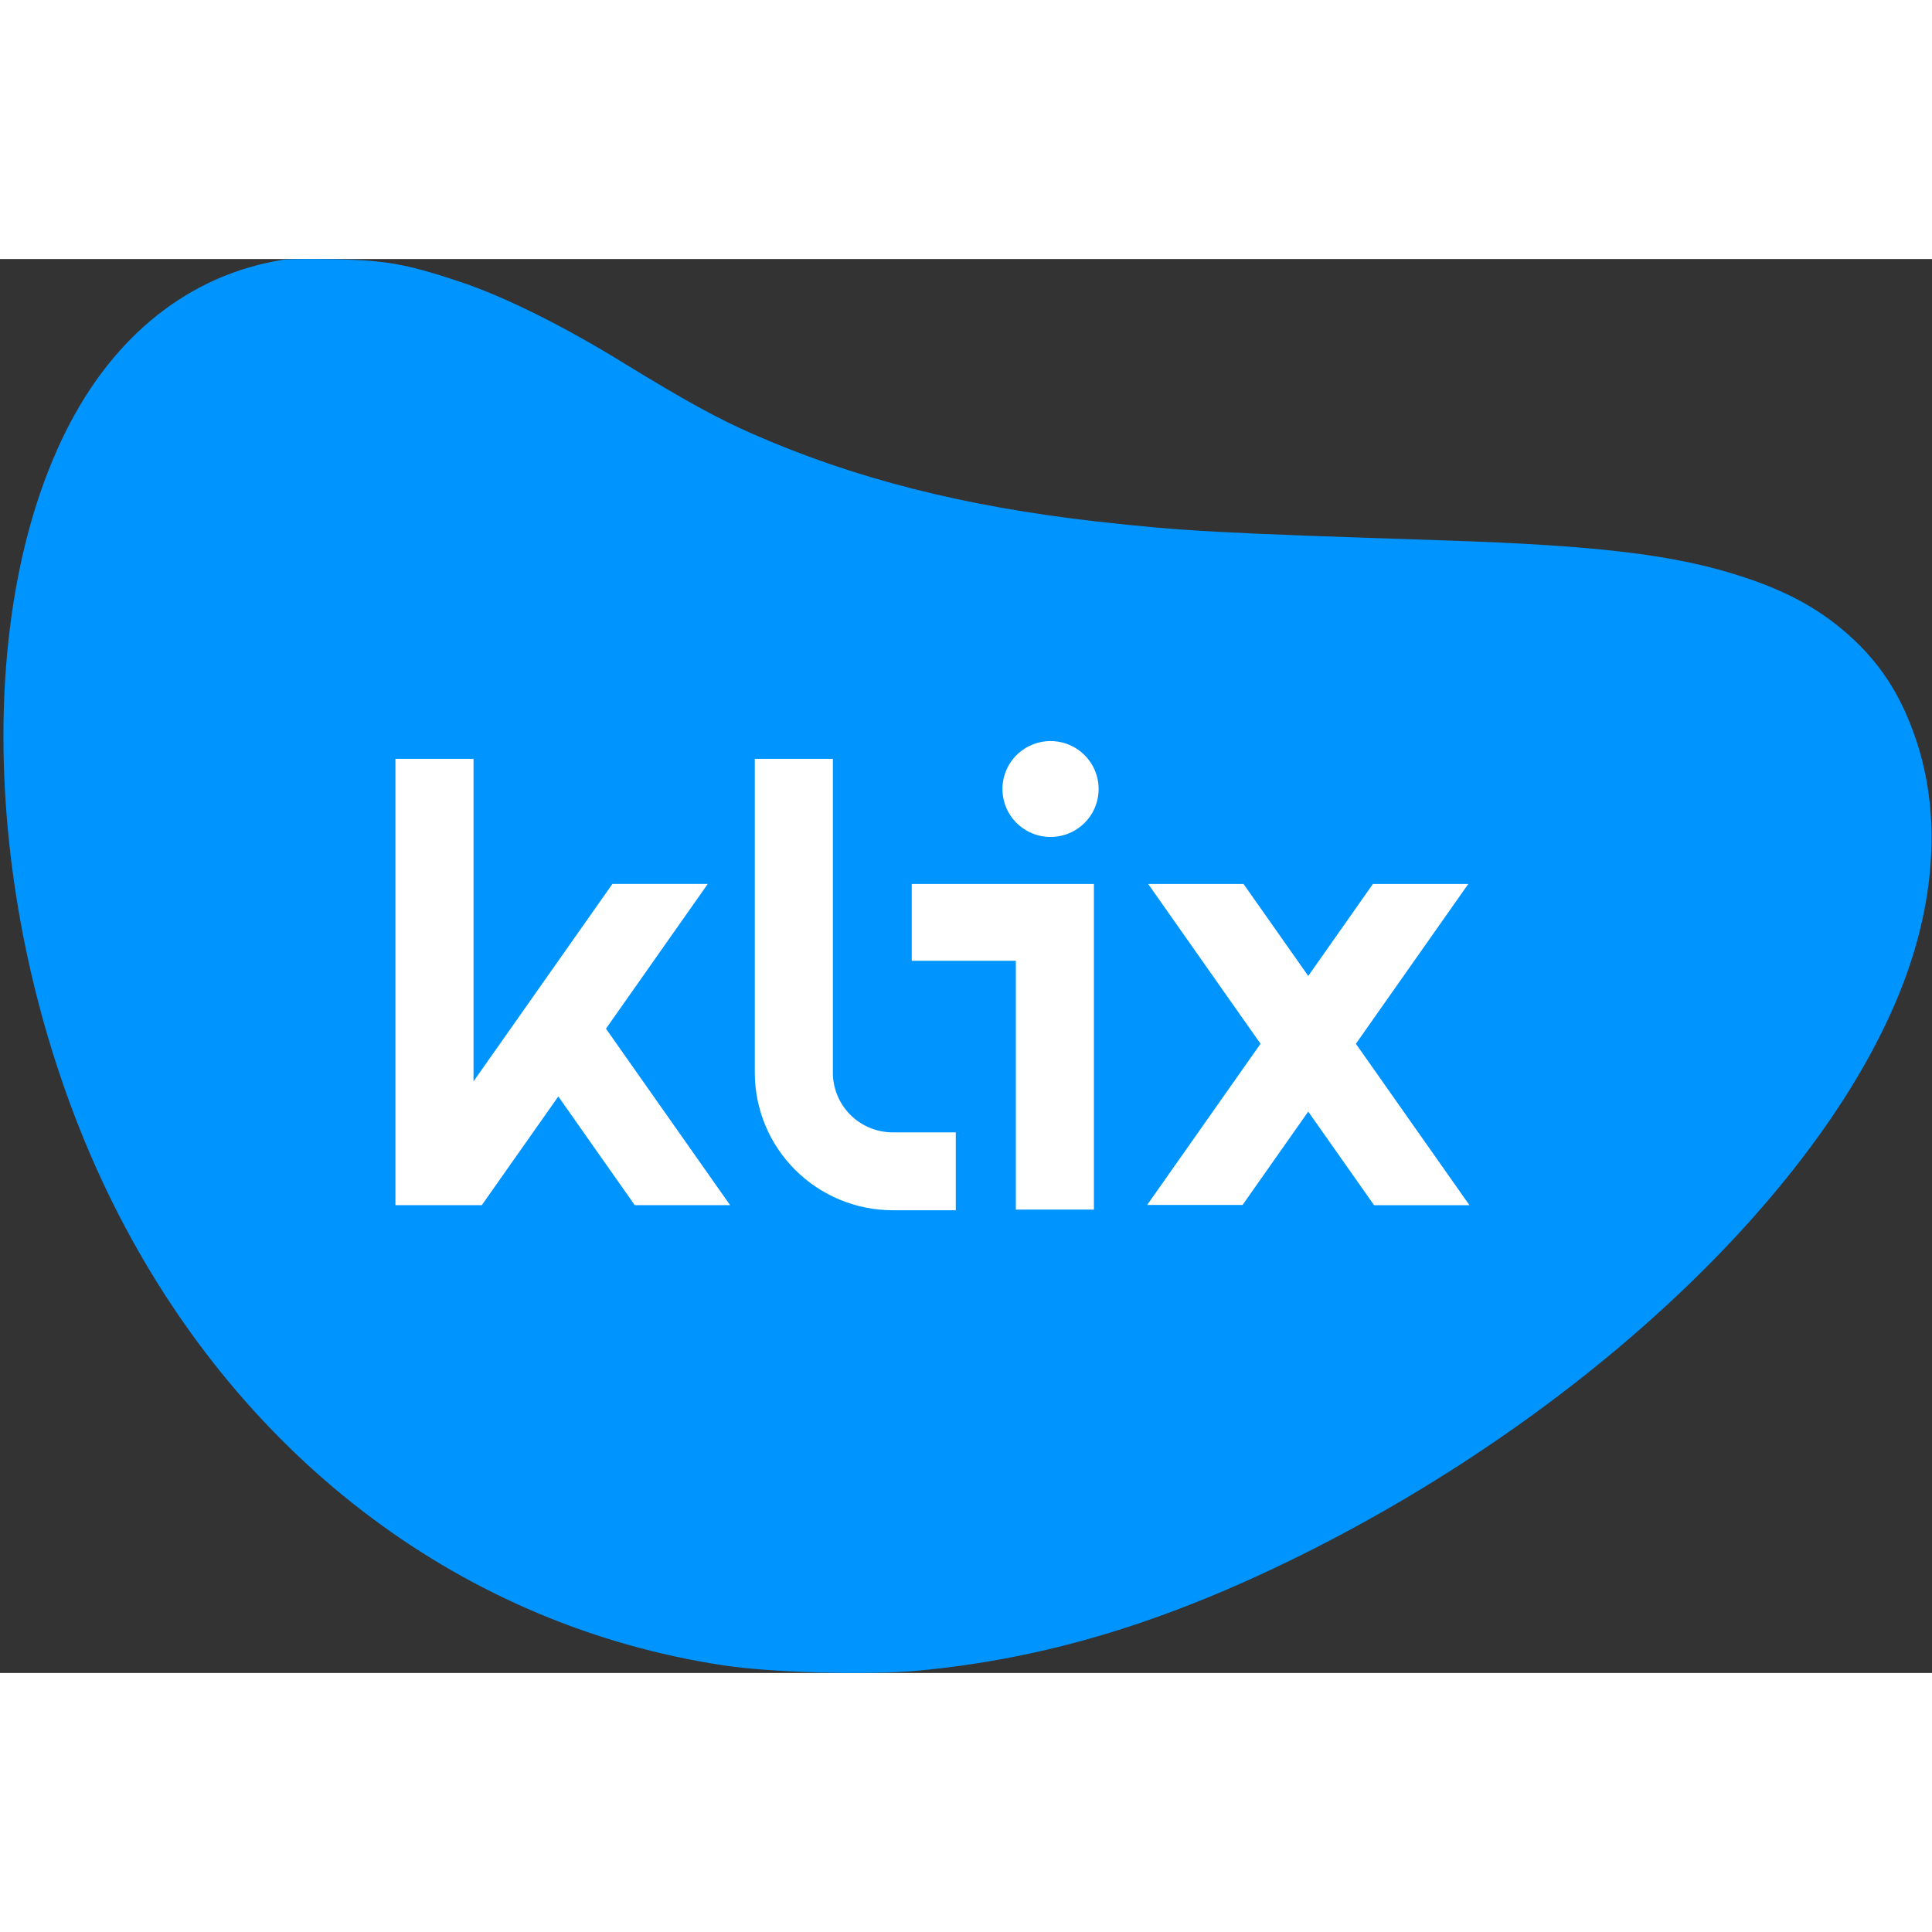 <svg width="50" height="50" viewBox="0 0 36.892 27" fill="none" xmlns="http://www.w3.org/2000/svg">
  <rect x="0" y="0" width="36.892" height="27" fill="#333333" stroke="none"/>
  <path d="M 5.4 0.015 C 3.626 0.3 2.178 1.446 1.258 3.288 C -0.653 7.12 -0.231 13.385 2.264 18.245 C 4.694 22.973 8.877 26.098 13.792 26.851 C 14.696 26.993 16.572 27.044 17.507 26.958 C 19.962 26.729 22.219 26.047 24.816 24.764 C 30.433 21.98 35.048 17.543 36.43 13.593 C 36.974 12.036 37.03 10.494 36.588 9.181 C 36.318 8.382 35.963 7.807 35.409 7.278 C 34.829 6.733 34.194 6.367 33.274 6.067 C 32.003 5.649 30.529 5.471 27.612 5.374 C 23.241 5.232 22.585 5.196 20.953 5.013 C 18.427 4.728 16.313 4.194 14.371 3.339 C 13.685 3.038 13.07 2.697 11.931 2 C 10.762 1.278 9.654 0.728 8.795 0.438 C 7.769 0.097 7.387 0.026 6.417 0.005 C 5.944 -0.005 5.486 0 5.4 0.015 Z" fill="#0094FF"/>
  <path d="M 17.41 11.934 L 20.889 11.934 L 20.889 18.151 L 19.398 18.151 L 19.398 13.401 L 17.41 13.401 L 17.41 11.934 Z M 16.239 16.343 C 16.025 16.129 15.904 15.84 15.904 15.538 L 15.904 9.544 L 14.413 9.544 L 14.413 15.538 C 14.414 16.234 14.691 16.902 15.185 17.394 C 15.678 17.886 16.347 18.163 17.045 18.164 L 18.251 18.164 L 18.251 16.677 L 17.045 16.677 C 16.743 16.676 16.453 16.556 16.239 16.343 Z M 13.515 11.933 L 11.694 11.933 L 9.042 15.703 L 9.042 9.544 L 7.551 9.544 L 7.551 18.067 L 9.2 18.067 L 10.661 15.991 L 12.121 18.067 L 13.942 18.067 L 11.571 14.697 L 13.515 11.933 Z M 20.71 9.473 C 20.554 9.317 20.348 9.223 20.128 9.207 C 19.908 9.191 19.69 9.254 19.513 9.385 C 19.336 9.516 19.212 9.706 19.164 9.92 C 19.116 10.134 19.147 10.359 19.25 10.553 C 19.354 10.746 19.524 10.896 19.73 10.975 C 19.935 11.054 20.163 11.057 20.37 10.983 C 20.577 10.909 20.751 10.763 20.86 10.572 C 20.968 10.381 21.004 10.157 20.961 9.942 C 20.926 9.764 20.838 9.601 20.71 9.473 Z M 25.891 14.985 L 28.037 11.934 L 26.216 11.934 L 24.981 13.69 L 23.746 11.934 L 21.925 11.934 L 24.07 14.985 L 21.905 18.063 L 23.727 18.063 L 24.981 16.28 L 26.239 18.068 L 28.06 18.068 L 25.891 14.985 Z" fill="white"/>
</svg>